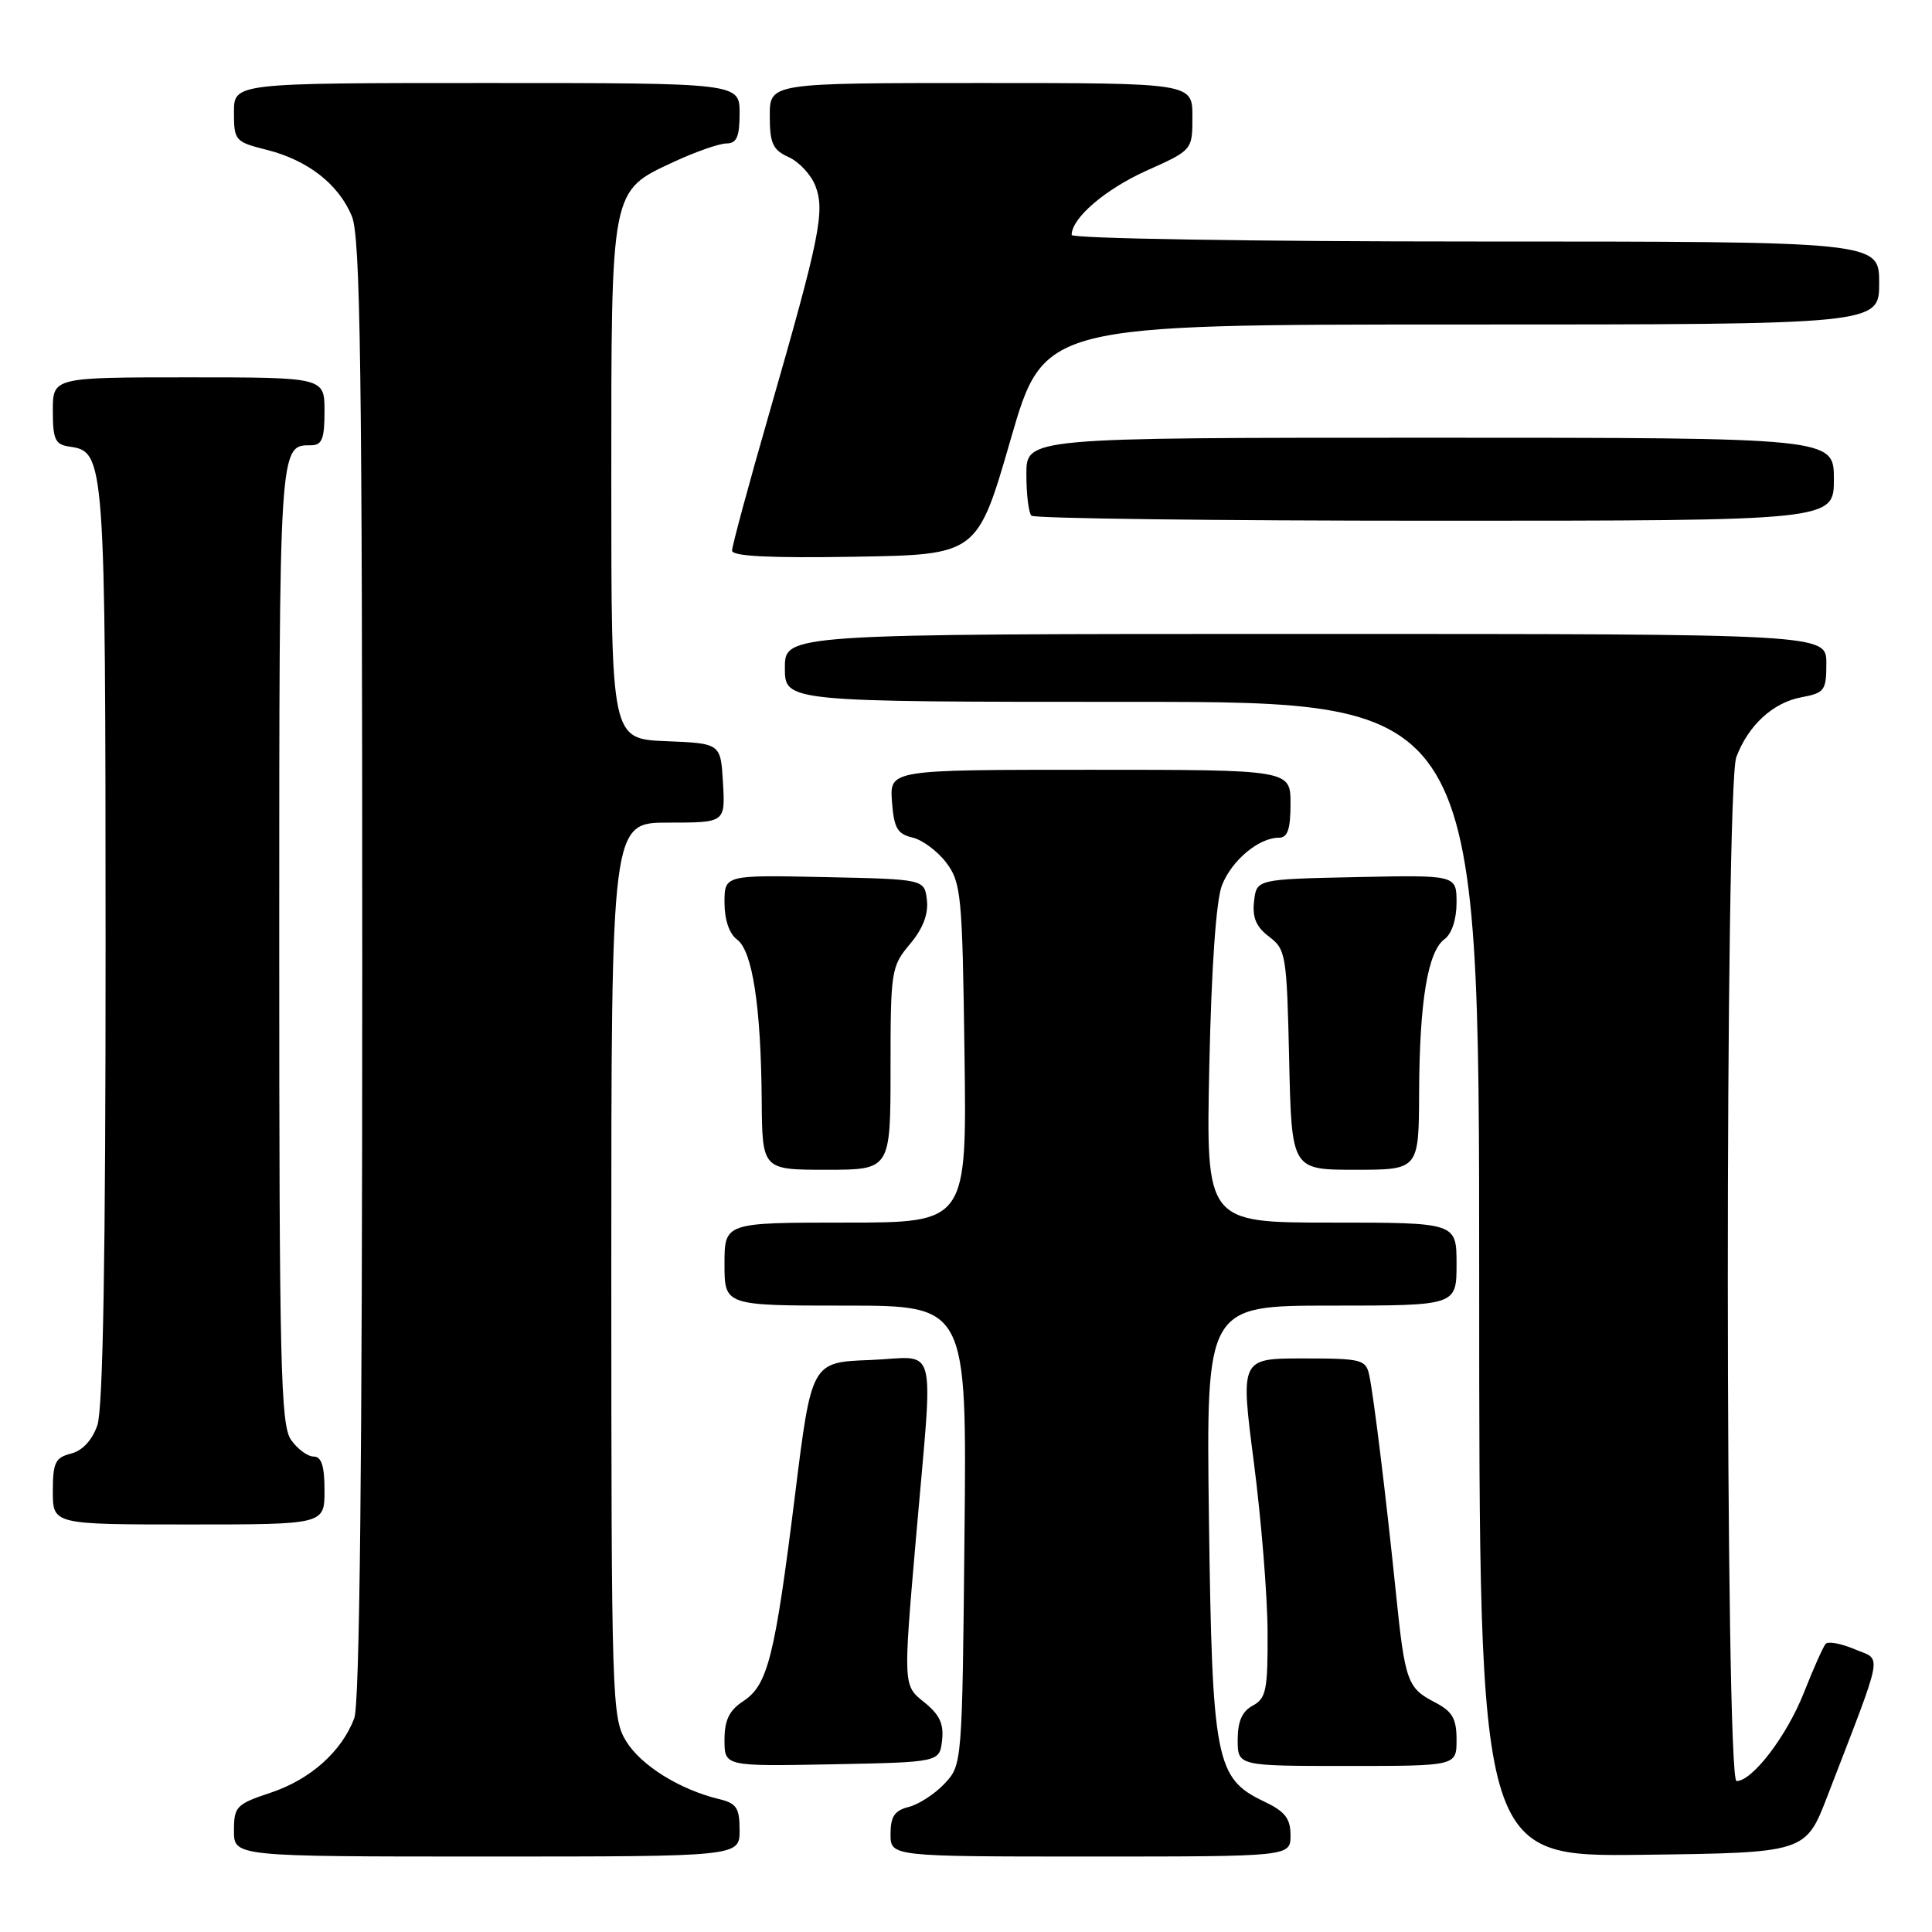 <?xml version="1.0" encoding="UTF-8" standalone="no"?>
<!DOCTYPE svg PUBLIC "-//W3C//DTD SVG 1.1//EN" "http://www.w3.org/Graphics/SVG/1.1/DTD/svg11.dtd" >
<svg xmlns="http://www.w3.org/2000/svg" xmlns:xlink="http://www.w3.org/1999/xlink" version="1.1" viewBox="0 0 256 256">
 <g >
 <path fill="currentColor"
d=" M 98.00 242.52 C 98.00 239.55 97.60 238.94 95.25 238.38 C 90.07 237.13 84.92 233.92 82.96 230.71 C 81.08 227.62 81.01 225.30 81.00 168.25 C 81.00 109.00 81.00 109.00 88.55 109.00 C 96.10 109.00 96.10 109.00 95.80 103.75 C 95.50 98.50 95.50 98.50 88.25 98.21 C 81.00 97.91 81.00 97.91 81.00 63.91 C 81.00 24.68 80.86 25.37 89.32 21.43 C 92.17 20.11 95.29 19.02 96.25 19.01 C 97.62 19.00 98.00 18.14 98.00 15.00 C 98.00 11.00 98.00 11.00 64.50 11.00 C 31.00 11.00 31.00 11.00 31.00 14.88 C 31.00 18.62 31.15 18.80 35.33 19.85 C 40.78 21.22 44.85 24.39 46.62 28.64 C 47.76 31.36 48.00 48.68 48.00 128.40 C 48.00 194.13 47.66 225.77 46.94 227.68 C 45.27 232.10 41.11 235.80 35.84 237.55 C 31.31 239.06 31.00 239.38 31.00 242.58 C 31.00 246.00 31.00 246.00 64.50 246.00 C 98.00 246.00 98.00 246.00 98.00 242.52 Z  M 171.00 243.19 C 171.00 240.94 170.27 240.02 167.44 238.68 C 161.08 235.64 160.62 233.27 160.19 201.25 C 159.82 173.00 159.82 173.00 176.41 173.00 C 193.00 173.00 193.00 173.00 193.00 167.50 C 193.00 162.00 193.00 162.00 176.40 162.00 C 159.80 162.00 159.80 162.00 160.24 141.25 C 160.52 128.20 161.14 119.32 161.91 117.32 C 163.20 114.01 166.80 111.00 169.46 111.00 C 170.62 111.00 171.00 109.88 171.00 106.50 C 171.00 102.00 171.00 102.00 144.44 102.00 C 117.89 102.00 117.89 102.00 118.19 106.21 C 118.45 109.72 118.90 110.51 120.91 110.98 C 122.24 111.29 124.26 112.81 125.41 114.34 C 127.36 116.95 127.52 118.64 127.80 139.57 C 128.11 162.00 128.11 162.00 112.05 162.00 C 96.00 162.00 96.00 162.00 96.00 167.50 C 96.00 173.00 96.00 173.00 112.05 173.00 C 128.11 173.00 128.11 173.00 127.80 203.42 C 127.50 233.76 127.49 233.85 125.16 236.34 C 123.87 237.71 121.73 239.10 120.41 239.43 C 118.54 239.90 118.00 240.70 118.00 243.02 C 118.00 246.00 118.00 246.00 144.50 246.00 C 171.00 246.00 171.00 246.00 171.00 243.19 Z  M 242.14 238.00 C 249.75 218.23 249.41 220.08 245.75 218.53 C 243.96 217.77 242.23 217.45 241.91 217.82 C 241.58 218.19 240.28 221.10 239.03 224.28 C 236.76 230.03 232.20 236.00 230.10 236.00 C 228.58 236.00 228.55 104.33 230.07 100.32 C 231.66 96.10 234.92 93.11 238.66 92.40 C 241.77 91.82 242.00 91.51 242.00 87.89 C 242.00 84.00 242.00 84.00 173.00 84.00 C 104.00 84.00 104.00 84.00 104.00 88.50 C 104.00 93.00 104.00 93.00 150.00 93.00 C 196.00 93.00 196.00 93.00 196.00 169.52 C 196.00 246.04 196.00 246.04 217.63 245.77 C 239.25 245.50 239.25 245.50 242.14 238.00 Z  M 124.83 230.60 C 125.08 228.41 124.49 227.17 122.42 225.52 C 119.68 223.33 119.68 223.33 121.36 203.92 C 123.69 176.92 124.44 179.86 115.27 180.21 C 107.53 180.50 107.53 180.50 105.34 198.13 C 102.67 219.57 101.73 223.29 98.49 225.41 C 96.62 226.64 96.00 227.92 96.00 230.55 C 96.00 234.05 96.00 234.05 110.25 233.78 C 124.50 233.50 124.50 233.50 124.83 230.60 Z  M 193.00 230.53 C 193.00 227.71 192.45 226.77 190.12 225.56 C 186.48 223.68 186.17 222.80 184.97 211.11 C 183.68 198.47 182.03 185.06 181.44 182.25 C 180.99 180.14 180.46 180.00 172.66 180.00 C 164.36 180.00 164.36 180.00 166.14 193.75 C 167.12 201.31 167.94 211.42 167.96 216.21 C 168.00 223.93 167.77 225.05 166.00 226.00 C 164.59 226.75 164.00 228.09 164.00 230.54 C 164.00 234.00 164.00 234.00 178.50 234.00 C 193.00 234.00 193.00 234.00 193.00 230.53 Z  M 43.00 197.50 C 43.00 194.25 42.60 193.00 41.56 193.00 C 40.76 193.00 39.41 192.00 38.56 190.78 C 37.19 188.82 37.00 180.90 37.00 124.98 C 37.00 58.64 36.98 59.00 41.20 59.00 C 42.67 59.00 43.00 58.17 43.00 54.50 C 43.00 50.00 43.00 50.00 25.00 50.00 C 7.00 50.00 7.00 50.00 7.00 54.43 C 7.00 58.25 7.31 58.91 9.22 59.18 C 13.91 59.85 13.97 60.66 13.99 125.10 C 14.00 166.63 13.65 186.69 12.90 188.86 C 12.20 190.85 10.92 192.23 9.40 192.61 C 7.32 193.14 7.00 193.81 7.00 197.61 C 7.00 202.00 7.00 202.00 25.00 202.00 C 43.00 202.00 43.00 202.00 43.00 197.50 Z  M 118.00 141.58 C 118.00 128.62 118.09 128.05 120.57 125.10 C 122.29 123.06 123.03 121.13 122.82 119.27 C 122.50 116.50 122.50 116.50 109.25 116.22 C 96.00 115.94 96.00 115.94 96.00 119.61 C 96.00 121.88 96.64 123.74 97.66 124.49 C 99.70 125.98 100.83 133.34 100.93 145.75 C 101.00 155.00 101.00 155.00 109.50 155.00 C 118.00 155.00 118.00 155.00 118.00 141.58 Z  M 188.04 144.75 C 188.09 132.68 189.19 126.07 191.40 124.45 C 192.36 123.75 193.00 121.82 193.00 119.61 C 193.00 115.94 193.00 115.94 179.75 116.22 C 166.50 116.50 166.50 116.50 166.17 119.43 C 165.92 121.58 166.45 122.83 168.17 124.12 C 170.39 125.80 170.51 126.54 170.82 140.44 C 171.15 155.00 171.15 155.00 179.57 155.00 C 188.00 155.00 188.00 155.00 188.04 144.75 Z  M 133.91 58.25 C 138.32 43.00 138.32 43.00 193.66 43.00 C 249.00 43.00 249.00 43.00 249.00 37.50 C 249.00 32.00 249.00 32.00 195.50 32.00 C 166.06 32.00 142.00 31.61 142.00 31.13 C 142.00 28.89 146.46 25.07 151.95 22.60 C 158.00 19.89 158.00 19.89 158.00 15.44 C 158.00 11.00 158.00 11.00 130.00 11.00 C 102.00 11.00 102.00 11.00 102.00 15.34 C 102.00 19.01 102.39 19.86 104.52 20.83 C 105.91 21.46 107.50 23.19 108.06 24.67 C 109.33 28.00 108.61 31.53 101.99 54.54 C 99.24 64.07 97.00 72.36 97.00 72.96 C 97.00 73.71 102.04 73.96 113.25 73.77 C 129.50 73.50 129.50 73.50 133.91 58.25 Z  M 243.00 63.50 C 243.00 58.00 243.00 58.00 189.50 58.00 C 136.00 58.00 136.00 58.00 136.00 62.83 C 136.00 65.49 136.30 67.97 136.67 68.33 C 137.03 68.70 161.11 69.00 190.17 69.00 C 243.00 69.00 243.00 69.00 243.00 63.50 Z "/>
</g>
</svg>